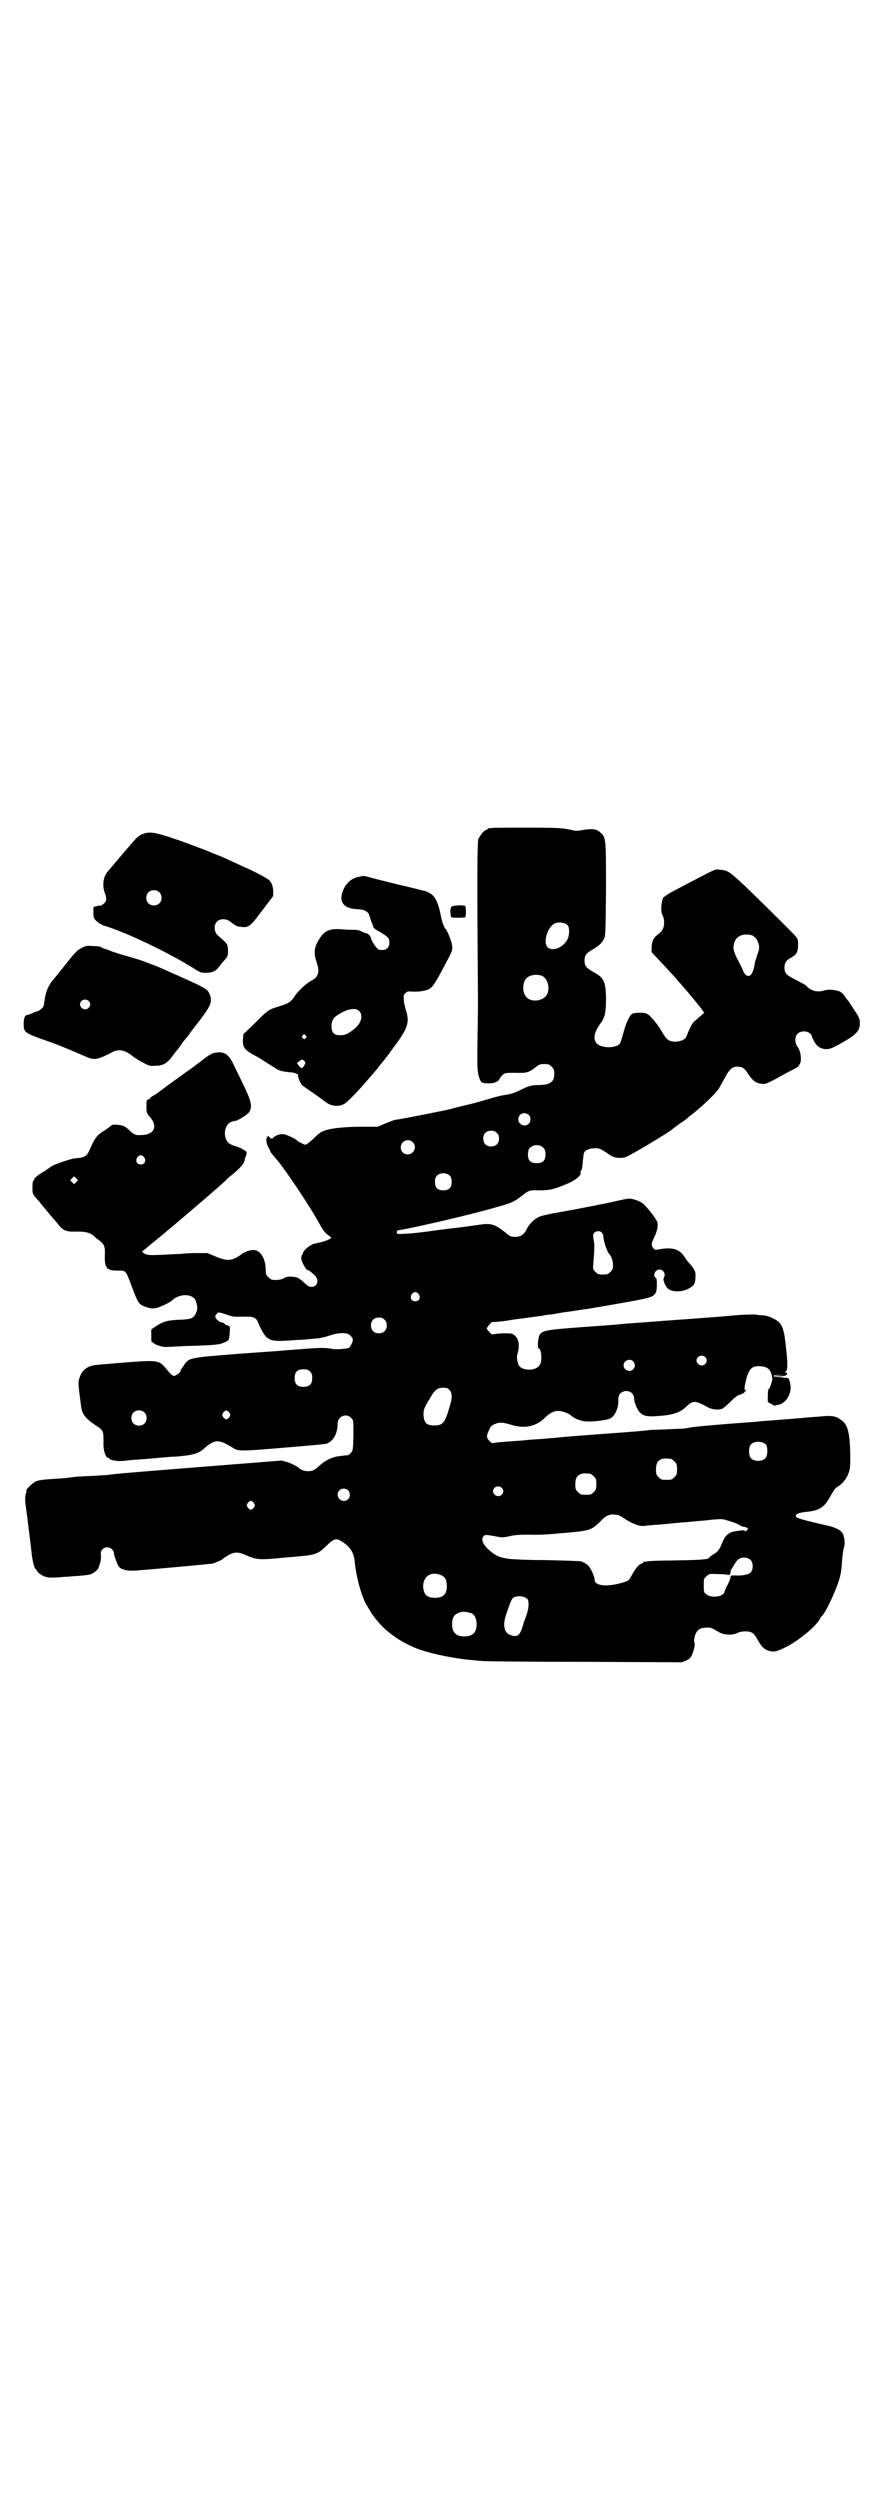 <?xml version="1.0" standalone="no"?>
<!DOCTYPE svg PUBLIC "-//W3C//DTD SVG 20010904//EN"
 "http://www.w3.org/TR/2001/REC-SVG-20010904/DTD/svg10.dtd">
<svg version="1.0" xmlns="http://www.w3.org/2000/svg"
 width="1000pt" height="2850pt" viewBox="0 0 1000 2850"
 preserveAspectRatio="xMidYMid meet">
<g transform="translate(0,2850) scale(0.5,-0.5)"
fill="#000000" stroke="none">
<path d="M1120 3812 c-3 -1 -6 -1 -7 0 0 0 -1 0 -1 -2 0 -1 -1 -2 -3 -2 -4 0
-14 -12 -18 -21 -3 -8 -3 -108 -1 -365 0 -7 0 -45 -1 -85 -1 -72 -1 -85 6 -99
2 -7 6 -8 21 -8 11 0 21 4 23 10 1 2 4 6 7 9 6 5 7 5 30 5 26 -1 30 1 46 13 7
6 10 7 19 7 10 0 12 -1 17 -6 5 -5 6 -7 6 -17 0 -19 -11 -25 -38 -25 -4 0 -9
0 -12 -1 -3 -1 -7 -1 -8 -2 -2 0 -8 -3 -15 -6 -15 -8 -23 -11 -42 -14 -8 -1
-22 -5 -32 -8 -28 -8 -38 -11 -64 -17 -13 -3 -27 -7 -31 -8 -9 -2 -94 -19
-107 -21 -5 -1 -11 -2 -13 -2 -2 0 -12 -4 -22 -8 l-19 -8 -37 0 c-42 0 -76 -4
-89 -11 -5 -2 -13 -9 -18 -14 -5 -5 -12 -11 -15 -13 -6 -4 -6 -4 -15 1 -5 2
-9 5 -10 6 -2 3 -17 10 -26 13 -8 3 -20 0 -27 -6 -3 -4 -7 -4 -10 1 -2 3 -2 3
-5 -1 -3 -4 -2 -13 3 -23 2 -3 4 -7 4 -8 0 -2 5 -8 11 -15 18 -19 79 -110 102
-152 8 -15 14 -22 22 -27 l5 -4 -6 -4 c-7 -3 -11 -5 -35 -10 -8 -3 -23 -14
-24 -21 -1 -3 -2 -5 -3 -5 0 0 -1 -3 -1 -7 0 -7 11 -27 15 -27 2 0 5 -2 15
-11 12 -11 7 -27 -6 -27 -7 0 -8 1 -21 13 -10 8 -12 9 -23 10 -9 1 -13 0 -19
-3 -8 -4 -14 -5 -27 -4 -2 0 -6 3 -9 6 -5 5 -6 7 -6 16 0 26 -12 46 -28 46 -9
0 -20 -4 -29 -11 -20 -14 -31 -15 -57 -4 l-19 8 -25 0 c-14 0 -30 -1 -36 -2
-7 0 -26 -1 -43 -2 -26 -1 -31 -1 -38 2 -6 3 -9 7 -5 7 0 0 3 2 6 5 7 6 18 15
28 23 5 4 12 10 17 14 4 4 13 11 19 16 38 32 115 98 120 104 2 2 6 6 10 9 23
18 33 31 32 38 0 0 1 3 3 7 2 7 2 8 0 11 -2 2 -3 3 -3 2 0 -1 -1 0 -2 1 -2 2
-9 6 -17 8 -17 5 -22 10 -25 21 -4 16 3 33 16 36 3 1 5 2 6 1 4 0 28 14 32 20
8 13 6 24 -15 67 -7 14 -16 33 -20 41 -11 24 -21 31 -41 28 -7 -1 -13 -4 -24
-12 -7 -6 -19 -14 -25 -19 -5 -4 -15 -11 -21 -15 -6 -5 -13 -9 -15 -11 -13 -9
-48 -35 -50 -37 -1 0 -5 -3 -9 -5 -3 -2 -6 -4 -6 -5 0 -1 -2 -2 -4 -3 -4 -1
-4 -2 -4 -16 0 -14 0 -15 9 -25 18 -22 7 -40 -22 -40 -12 -1 -17 2 -27 12 -4
4 -10 8 -13 9 -8 3 -26 4 -27 1 -1 -1 -5 -4 -9 -7 -4 -3 -11 -7 -15 -10 -9 -6
-16 -16 -23 -33 -9 -21 -12 -23 -36 -25 -10 -1 -48 -14 -53 -18 -2 -1 -9 -6
-16 -11 -16 -9 -24 -16 -24 -19 0 -2 -1 -3 -2 -3 -1 0 -2 -6 -2 -14 0 -14 0
-16 7 -24 4 -5 8 -9 9 -10 0 -1 6 -8 13 -16 6 -8 13 -16 14 -17 1 -1 7 -8 13
-15 13 -18 20 -21 47 -20 20 0 29 -3 37 -10 2 -2 6 -6 11 -9 13 -10 15 -15 14
-35 0 -13 0 -19 3 -25 2 -4 4 -7 4 -6 0 1 1 0 3 -1 2 -2 10 -3 19 -3 19 0 18
2 31 -32 16 -43 17 -44 31 -50 16 -6 24 -6 43 3 9 4 18 9 19 11 17 16 47 16
54 0 5 -14 5 -19 1 -29 -6 -12 -11 -14 -37 -15 -27 -1 -38 -4 -53 -14 l-12 -8
0 -15 c0 -8 0 -14 1 -14 1 0 4 -1 5 -3 5 -4 21 -9 30 -8 4 0 23 1 41 2 71 2
78 3 89 8 12 5 12 6 13 25 1 11 1 12 -5 14 -4 1 -7 3 -7 4 0 1 -3 2 -7 3 -4 1
-8 4 -11 7 -4 6 -4 6 -1 11 5 6 4 6 23 0 11 -4 19 -6 28 -5 7 0 17 0 23 0 11
0 18 -4 21 -12 6 -15 15 -31 20 -35 11 -9 19 -10 71 -6 6 0 19 1 29 2 10 1 21
2 22 2 2 1 5 2 8 2 2 0 10 3 17 5 18 6 37 6 43 0 8 -8 8 -11 4 -20 -2 -4 -5
-8 -6 -9 -4 -2 -26 -4 -35 -3 -25 4 -24 4 -113 -3 -7 -1 -56 -4 -108 -8 -111
-9 -109 -8 -122 -28 -4 -5 -6 -9 -6 -10 0 -4 -12 -13 -16 -12 -4 1 -6 3 -21
21 -13 14 -19 15 -84 10 -73 -6 -77 -6 -85 -9 -14 -5 -22 -15 -26 -31 -2 -6
-1 -16 5 -61 2 -17 11 -28 32 -42 19 -12 19 -13 19 -39 -1 -19 5 -36 11 -36 2
0 3 -1 3 -2 0 -3 19 -6 27 -5 5 0 14 1 22 2 8 1 31 2 51 4 20 2 44 4 52 4 37
3 51 7 63 18 25 22 34 22 66 2 12 -8 19 -8 113 0 50 4 94 8 99 9 16 4 27 23
27 46 0 17 20 25 31 13 5 -5 5 -5 5 -39 -1 -35 -1 -35 -6 -41 -3 -3 -7 -6 -8
-5 -2 0 -10 -1 -18 -2 -17 -2 -31 -9 -46 -22 -12 -11 -16 -13 -30 -12 -7 1
-12 3 -19 9 -6 4 -16 9 -23 11 l-13 4 -177 -14 c-165 -13 -212 -17 -221 -19
-2 0 -17 -1 -32 -2 -30 -1 -43 -2 -56 -4 -4 -1 -21 -2 -37 -3 -18 -1 -32 -3
-37 -5 -8 -3 -23 -18 -23 -21 1 0 0 -4 -1 -8 -2 -6 -2 -12 -1 -22 3 -21 13
-101 15 -121 2 -12 5 -26 8 -28 1 -1 3 -4 4 -5 0 -2 5 -6 10 -9 11 -7 21 -7
54 -4 10 0 24 2 31 2 20 2 23 2 30 5 7 4 14 10 15 14 0 2 1 4 2 6 3 8 4 18 3
24 -2 14 16 22 26 11 2 -2 4 -6 4 -9 0 -5 8 -26 11 -30 6 -7 19 -10 37 -9 53
4 170 15 177 16 6 2 20 8 21 9 1 1 6 5 13 9 14 9 24 9 40 2 27 -12 32 -12 94
-6 4 0 20 2 34 3 32 3 40 6 58 24 16 16 22 18 35 9 19 -12 27 -25 29 -46 3
-33 15 -77 26 -97 3 -5 7 -11 8 -13 7 -13 25 -35 37 -45 22 -18 35 -27 64 -40
28 -12 78 -23 122 -28 13 -1 28 -3 33 -3 6 -1 110 -2 233 -2 l223 -1 10 4 c10
5 12 8 17 24 2 8 3 13 2 16 -3 6 1 21 6 27 4 5 11 8 21 8 9 1 13 -1 28 -10 11
-7 32 -8 43 -2 8 4 23 5 32 1 4 -2 8 -6 14 -17 9 -16 15 -22 26 -25 11 -3 17
-2 39 9 29 15 67 46 77 64 1 3 3 6 5 7 9 10 28 50 38 80 4 13 6 23 7 42 1 14
3 28 4 32 4 9 2 27 -3 35 -6 8 -17 13 -40 18 -52 12 -66 16 -66 20 -1 5 6 8
24 10 30 3 41 10 55 36 6 11 10 17 14 20 12 6 23 20 27 32 4 10 4 16 4 43 -1
51 -6 70 -23 80 -11 8 -20 9 -50 6 -14 -1 -30 -2 -37 -3 -33 -3 -91 -7 -100
-8 -5 -1 -40 -3 -76 -6 -59 -5 -73 -6 -91 -10 -3 0 -22 -1 -44 -2 -21 -1 -39
-1 -40 -2 0 0 -10 -1 -20 -2 -10 -1 -52 -4 -92 -7 -40 -3 -80 -6 -88 -7 -8 -1
-19 -2 -24 -2 -5 -1 -22 -2 -37 -3 -15 -1 -31 -3 -34 -3 -3 0 -16 -1 -29 -2
-13 -1 -25 -2 -28 -3 -3 -1 -6 0 -10 5 -7 7 -7 11 -1 24 4 9 6 11 13 14 12 5
18 4 36 -1 31 -10 57 -5 77 14 12 12 23 18 34 17 8 0 22 -6 27 -10 4 -5 17
-11 28 -13 14 -3 51 1 62 6 11 6 19 25 18 42 0 10 3 16 11 19 12 5 25 -3 25
-15 0 -8 6 -24 12 -31 9 -10 18 -12 49 -9 28 2 44 8 56 19 18 17 21 17 54 -1
9 -4 23 -5 30 -2 4 2 14 11 28 25 4 3 9 6 11 7 3 0 6 1 6 2 1 2 3 2 4 1 2 -1
2 -1 1 1 -1 1 0 3 2 3 2 1 3 2 1 3 -3 2 -3 7 2 26 6 23 13 30 31 29 15 -1 22
-5 26 -17 3 -11 3 -12 0 -22 -2 -7 -4 -12 -6 -13 -1 0 -2 -5 -2 -15 l0 -15 8
-4 c4 -3 9 -4 9 -4 1 1 4 2 7 2 19 4 32 28 27 49 -1 5 -3 11 -5 12 -1 0 -9 1
-18 2 -20 1 -21 5 -2 5 l14 0 -14 -1 -14 -1 14 -1 c12 0 14 1 17 4 2 3 2 4 -1
4 -3 0 -3 1 -2 2 6 3 6 19 0 68 -3 27 -7 38 -15 46 -8 7 -26 15 -36 15 -5 0
-13 1 -18 2 -5 0 -26 0 -46 -2 -46 -4 -45 -4 -156 -12 -50 -4 -97 -7 -104 -8
-7 -1 -48 -4 -91 -7 -81 -6 -88 -8 -94 -17 -4 -5 -6 -31 -3 -31 6 0 9 -25 4
-36 -7 -17 -43 -17 -50 -1 -3 10 -4 16 -2 24 6 20 3 34 -6 42 -6 5 -8 5 -24 5
-9 0 -20 -1 -23 -2 -5 -1 -7 0 -11 5 -3 3 -6 7 -6 8 0 2 12 17 13 15 0 -1 23
1 40 4 10 2 23 3 65 9 3 0 9 1 13 2 4 1 12 2 17 2 5 1 10 2 12 2 2 1 6 1 10 2
4 1 16 2 28 4 12 2 24 4 28 4 17 3 113 19 129 23 29 6 33 10 33 34 0 11 -1 14
-3 15 -4 2 -4 10 1 15 10 10 25 -3 18 -15 -3 -4 2 -16 7 -23 9 -11 36 -11 53
0 9 5 12 11 12 25 1 11 -2 18 -16 33 -2 2 -7 9 -10 14 -12 17 -28 21 -60 15
-5 -1 -7 -1 -10 3 -5 6 -5 11 2 25 7 14 10 30 6 37 -5 10 -26 36 -33 41 -3 2
-11 6 -18 8 -11 3 -12 3 -31 -1 -34 -8 -86 -18 -130 -26 -24 -4 -48 -9 -53
-11 -12 -4 -25 -16 -31 -28 -7 -14 -14 -19 -27 -19 -9 0 -12 1 -19 7 -28 23
-37 25 -66 20 -3 0 -27 -4 -54 -7 -27 -3 -55 -7 -62 -8 -16 -2 -30 -4 -52 -5
-17 -1 -17 -1 -17 4 0 2 1 4 3 4 24 3 160 34 222 52 33 9 43 13 58 25 18 14
19 15 41 14 24 0 34 2 62 14 21 8 36 21 33 27 -1 0 0 2 2 5 1 2 3 12 3 20 1 9
2 18 3 20 3 6 13 10 25 10 10 0 12 -1 26 -10 14 -10 17 -11 28 -12 12 0 14 0
30 9 31 17 90 53 93 57 1 1 8 6 16 12 8 5 18 12 21 16 4 3 10 7 13 10 21 17
45 40 54 52 2 3 8 14 13 23 11 22 19 29 30 29 12 0 17 -3 26 -18 11 -15 16
-19 29 -21 10 -1 11 -1 44 17 19 11 36 19 37 20 2 0 4 4 7 8 5 10 2 29 -5 39
-7 10 -7 24 0 30 6 7 21 7 28 1 3 -3 5 -5 4 -6 0 0 2 -5 5 -11 6 -12 14 -18
27 -19 9 0 12 1 29 10 42 23 49 31 49 51 -1 9 -2 12 -12 27 -6 9 -12 18 -12
19 -1 1 -5 6 -9 11 -3 6 -9 11 -12 13 -9 4 -26 6 -35 3 -16 -5 -31 -2 -42 10
-4 4 -6 4 -26 15 -20 10 -24 14 -24 27 0 11 5 18 16 23 12 7 15 13 15 29 0 12
0 13 -8 22 -15 16 -104 104 -125 123 -23 21 -29 25 -45 26 -12 1 -6 4 -67 -28
-12 -6 -30 -16 -40 -21 -10 -5 -19 -12 -22 -14 -5 -8 -7 -33 -2 -41 4 -6 5
-22 1 -30 -1 -4 -6 -9 -11 -13 -11 -8 -14 -15 -15 -30 l0 -11 14 -15 c34 -35
77 -85 98 -112 l8 -11 -9 -8 c-5 -4 -11 -10 -14 -12 -4 -4 -11 -16 -17 -33 -3
-8 -12 -12 -24 -13 -17 0 -21 3 -34 25 -7 13 -23 32 -30 37 -5 3 -8 4 -18 4
-7 0 -15 -1 -17 -2 -7 -2 -16 -23 -22 -46 -3 -11 -6 -21 -8 -23 -10 -11 -44
-10 -53 2 -8 10 -5 24 9 44 11 14 13 26 13 60 -1 37 -5 45 -29 58 -16 9 -20
14 -20 26 0 12 4 17 20 26 12 7 20 14 24 23 4 5 4 15 5 113 0 119 0 118 -13
130 -9 8 -18 9 -38 6 -15 -3 -17 -3 -34 1 -16 3 -27 4 -95 4 -42 0 -79 0 -82
-1z m175 -222 c4 -6 4 -22 -1 -32 -10 -19 -34 -28 -45 -18 -10 9 -3 40 12 52
8 7 27 6 34 -2z m421 -23 c7 -4 11 -9 14 -19 2 -8 2 -11 -3 -25 -3 -9 -6 -18
-6 -22 -2 -12 -6 -21 -9 -24 -6 -5 -13 -1 -17 9 -2 5 -7 15 -11 23 -11 20 -13
29 -10 40 3 10 7 14 15 18 7 3 20 3 27 0z m-480 -92 c16 -7 20 -37 7 -48 -12
-11 -34 -11 -43 0 -9 10 -9 32 0 42 7 8 24 11 36 6z m-30 -317 c5 -5 5 -15 0
-20 -9 -9 -24 -2 -24 10 0 8 6 14 14 14 3 0 8 -2 10 -4z m-73 -41 c4 -4 5 -7
5 -13 0 -11 -7 -18 -18 -18 -11 0 -18 7 -18 18 0 11 7 18 18 18 6 0 9 -1 13
-5z m-192 -21 c11 -10 3 -28 -11 -28 -9 0 -16 6 -16 16 0 14 17 22 27 12z
m291 -8 c1 0 4 -2 7 -5 4 -4 5 -7 5 -15 0 -14 -6 -20 -20 -20 -14 0 -20 6 -20
19 0 5 1 11 2 13 3 5 12 10 19 9 2 0 5 -1 7 -1z m-903 -27 c5 -8 1 -16 -8 -16
-9 0 -13 8 -8 16 2 3 5 5 8 5 3 0 6 -2 8 -5z m697 -42 c3 -3 4 -7 4 -14 0 -13
-6 -19 -19 -19 -13 0 -19 6 -19 19 0 7 1 11 4 14 7 8 23 8 30 0z m-852 -14
l-5 -5 -4 4 -5 5 4 4 5 5 4 -4 5 -5 -4 -4z m1198 -115 c2 -2 4 -6 4 -9 0 -10
9 -37 14 -41 4 -4 8 -15 8 -24 0 -9 -1 -11 -6 -16 -5 -5 -7 -6 -17 -6 -10 0
-12 1 -17 6 -6 6 -6 7 -5 18 3 37 3 42 1 54 -2 12 -2 14 1 17 5 5 13 5 17 1z
m-417 -141 c5 -8 1 -16 -8 -16 -9 0 -13 8 -8 16 2 3 5 5 8 5 3 0 6 -2 8 -5z
m-78 -58 c4 -4 5 -7 5 -13 0 -11 -7 -18 -18 -18 -11 0 -18 7 -18 18 0 11 7 18
18 18 6 0 9 -1 13 -5z m731 -85 c5 -5 5 -11 0 -16 -10 -10 -27 5 -16 16 4 4
12 4 16 0z m-164 -10 c5 -6 5 -12 0 -18 -7 -8 -22 -2 -22 9 0 11 15 17 22 9z
m-737 -23 c4 -4 5 -7 5 -15 0 -14 -6 -20 -20 -20 -14 0 -20 6 -20 20 0 14 6
20 20 20 8 0 11 -1 15 -5z m318 -42 c6 -6 7 -17 1 -36 -11 -39 -16 -45 -35
-45 -18 0 -23 5 -25 21 -1 14 1 19 14 40 11 20 18 25 30 25 8 0 11 -1 15 -5z
m-696 -51 c7 -6 7 -19 1 -25 -6 -7 -19 -7 -25 -1 -7 6 -7 19 -1 25 6 7 19 7
25 1z m194 -1 c3 -5 3 -5 0 -10 -2 -3 -5 -5 -7 -5 -2 0 -5 2 -7 5 -3 5 -3 5 0
10 2 3 5 5 7 5 2 0 5 -2 7 -5z m1224 -73 c4 -6 4 -24 -1 -30 -7 -9 -27 -9 -34
0 -5 6 -5 24 0 30 7 9 27 9 35 0z m-217 -32 c1 0 5 -3 8 -6 5 -5 6 -7 6 -18 0
-11 -1 -13 -6 -18 -6 -6 -7 -6 -18 -6 -11 0 -12 0 -18 6 -5 5 -6 7 -6 17 0 14
3 20 12 24 5 2 8 2 22 1z m-184 -34 c1 0 5 -3 8 -6 5 -5 6 -7 6 -18 0 -11 -1
-13 -6 -18 -6 -6 -7 -6 -18 -6 -11 0 -12 0 -18 6 -5 5 -6 7 -6 17 0 14 3 20
12 24 5 2 8 2 22 1z m-202 -32 c5 -5 5 -11 0 -16 -10 -10 -27 5 -16 16 4 4 12
4 16 0z m-350 -6 c5 -5 5 -15 0 -20 -9 -9 -24 -2 -24 10 0 8 6 14 14 14 3 0 8
-2 10 -4z m-215 -29 c3 -5 3 -5 0 -10 -2 -3 -5 -5 -7 -5 -2 0 -5 2 -7 5 -3 5
-3 5 0 10 2 3 5 5 7 5 2 0 5 -2 7 -5z m829 -27 c2 0 10 -4 17 -9 16 -11 35
-18 45 -16 4 1 13 1 20 2 17 1 57 5 67 6 4 0 15 1 24 2 9 1 27 2 41 4 23 2 26
2 38 -2 13 -4 17 -5 26 -10 3 -2 7 -3 9 -4 2 0 6 -1 8 -2 4 -3 4 -3 0 -6 -2
-3 -4 -3 -4 -2 -1 3 -9 2 -26 -1 -13 -3 -20 -10 -27 -28 -5 -13 -11 -20 -21
-25 -3 -2 -7 -5 -8 -7 -3 -4 -25 -5 -90 -6 -25 0 -47 -1 -51 -2 -3 -1 -6 -1
-7 0 0 0 -1 0 -1 -1 0 -2 -2 -3 -5 -4 -5 -1 -14 -11 -22 -26 -6 -12 -9 -14
-20 -17 -36 -11 -65 -8 -65 6 0 8 -9 27 -15 33 -4 4 -11 7 -15 9 -6 1 -39 2
-83 3 -41 0 -78 2 -84 3 -5 1 -12 2 -15 3 -9 2 -22 10 -32 20 -12 12 -15 22
-9 29 4 3 4 3 23 0 19 -4 19 -4 34 -1 12 3 22 4 48 4 21 -1 50 1 80 4 58 5 61
6 83 28 5 6 13 11 16 12 3 1 7 2 8 2 1 0 4 0 6 0 2 -1 6 -1 7 -1z m304 -103
c6 -6 6 -22 0 -28 -5 -5 -18 -8 -36 -7 -8 0 -10 0 -10 -2 1 -2 -2 -10 -6 -18
-5 -9 -8 -17 -8 -18 0 -1 -2 -4 -5 -6 -8 -6 -29 -6 -36 1 -6 4 -6 6 -6 20 0
15 0 16 6 21 7 6 7 6 27 5 11 0 20 -1 20 -1 0 -1 2 -1 4 -1 3 1 4 3 4 7 0 3 1
6 2 6 0 0 3 4 6 10 3 5 7 11 9 12 8 7 22 6 29 -1z m-707 -34 c10 -4 14 -11 14
-25 0 -19 -8 -27 -27 -27 -19 0 -26 8 -27 26 0 23 18 35 40 26z m198 -55 c4
-6 3 -23 -3 -38 -2 -6 -4 -12 -5 -13 -8 -32 -14 -38 -33 -30 -13 6 -16 23 -7
48 12 36 13 37 23 39 10 2 20 -1 25 -6z m-128 -32 c7 -3 12 -13 12 -25 0 -19
-9 -28 -28 -28 -19 0 -28 9 -28 28 0 17 6 24 22 28 5 1 14 -1 22 -3z"/>
<path d="M327 3799 c-6 -2 -11 -5 -18 -12 -2 -2 -39 -45 -64 -75 -10 -12 -12
-31 -6 -48 5 -13 4 -19 -3 -25 -4 -3 -8 -5 -10 -4 -2 0 -4 0 -5 -1 -1 -1 -3
-1 -5 -1 -3 0 -3 -1 -3 -13 0 -12 0 -13 7 -20 4 -4 11 -8 16 -10 48 -14 147
-61 206 -98 15 -10 18 -10 28 -10 14 0 22 4 29 13 3 4 9 12 14 17 7 8 7 10 7
22 -1 14 -1 14 -24 34 -8 8 -9 23 -1 31 7 7 22 7 31 -1 12 -9 13 -10 22 -11
19 -3 22 0 50 37 l25 33 0 11 c0 11 -4 21 -10 26 -5 4 -34 20 -58 30 -41 19
-49 23 -63 28 -8 3 -17 7 -19 8 -13 5 -29 11 -48 18 -67 24 -81 27 -98 21z
m36 -133 c7 -6 7 -19 1 -25 -6 -7 -19 -7 -25 -1 -7 6 -7 19 -1 25 6 7 19 7 25
1z"/>
<path d="M828 3703 c-1 0 -4 -1 -8 -2 -17 -2 -31 -14 -38 -32 -10 -26 2 -41
34 -42 17 -1 25 -6 27 -17 1 -3 3 -9 4 -12 2 -3 3 -8 4 -10 0 -3 4 -7 14 -12
20 -12 23 -15 23 -25 0 -11 -6 -17 -17 -17 -6 0 -9 1 -12 5 -5 5 -13 19 -13
22 0 4 -7 11 -10 11 -2 0 -7 2 -11 4 -5 3 -11 4 -17 4 -5 0 -17 0 -26 1 -32 3
-44 -3 -58 -29 -8 -15 -8 -27 -2 -46 8 -22 4 -34 -12 -42 -10 -5 -30 -23 -37
-34 -9 -14 -15 -18 -35 -24 -26 -8 -26 -8 -56 -38 l-27 -26 -1 -12 c-1 -18 4
-24 26 -36 13 -7 16 -9 25 -15 3 -2 10 -6 14 -9 4 -2 10 -6 13 -8 5 -3 15 -6
33 -7 5 -1 10 -2 11 -3 0 -1 1 -1 3 -1 1 1 1 1 1 0 -3 -3 6 -25 11 -27 4 -3
38 -26 52 -37 11 -8 23 -10 35 -7 7 2 12 6 24 18 17 17 29 31 41 45 4 5 10 11
12 14 2 2 6 7 9 11 3 4 6 8 8 10 1 1 5 6 8 10 3 4 6 8 7 9 1 1 3 5 5 7 2 3 5
7 7 10 12 15 24 34 27 43 5 13 5 23 0 39 -2 7 -5 18 -5 24 -1 10 -1 11 4 16 4
4 6 4 16 3 7 0 17 0 25 2 19 4 20 4 57 75 9 17 9 20 8 29 -1 8 -11 34 -15 37
-3 3 -8 16 -10 27 -6 32 -13 47 -25 54 -4 3 -10 5 -13 6 -3 0 -12 3 -21 5 -9
2 -20 5 -25 6 -5 1 -14 3 -21 5 -7 2 -14 3 -16 4 -12 3 -37 9 -46 12 -6 1 -11
2 -11 2z m-9 -308 c10 -10 5 -28 -11 -41 -11 -9 -19 -13 -26 -14 -19 -2 -26 4
-26 20 0 13 4 20 16 27 20 13 39 16 47 8z m-122 -56 c3 -3 3 -3 0 -6 -3 -3 -3
-3 -6 0 -3 2 -3 3 -1 6 4 4 4 4 7 0z m-3 -58 c3 -3 3 -4 0 -10 -5 -8 -7 -8
-13 0 l-4 5 5 4 c6 5 8 5 12 1z"/>
<path d="M1030 3633 c-2 -1 -3 -5 -3 -13 1 -6 1 -11 2 -11 1 -2 31 -2 32 0 2
1 2 22 0 25 -2 3 -27 2 -31 -1z"/>
<path d="M187 3539 c-12 -6 -13 -7 -48 -51 -3 -4 -11 -14 -18 -22 -12 -15 -17
-28 -20 -51 -1 -9 -2 -12 -8 -16 -3 -3 -7 -5 -9 -5 -1 0 -6 -2 -10 -4 -5 -2
-10 -4 -11 -4 -6 0 -9 -7 -9 -20 0 -20 1 -21 55 -40 21 -7 66 -26 84 -34 22
-10 28 -9 63 9 14 8 29 5 45 -8 5 -4 16 -11 24 -15 14 -8 17 -9 28 -8 20 0 28
5 44 27 3 4 6 8 7 9 1 1 5 6 9 12 4 6 8 11 9 12 1 1 7 8 13 17 7 9 12 16 13
17 1 1 8 10 16 21 16 22 20 32 15 46 -4 11 -7 13 -28 24 -19 9 -84 38 -96 43
-3 1 -14 5 -24 9 -10 4 -27 9 -38 12 -11 3 -27 8 -36 11 -9 4 -18 7 -20 7 -2
1 -5 2 -7 4 -1 1 -9 2 -18 2 -13 1 -16 1 -25 -4z m15 -121 c5 -5 5 -11 0 -16
-10 -10 -27 5 -16 16 4 4 12 4 16 0z"/>
</g>
</svg>
